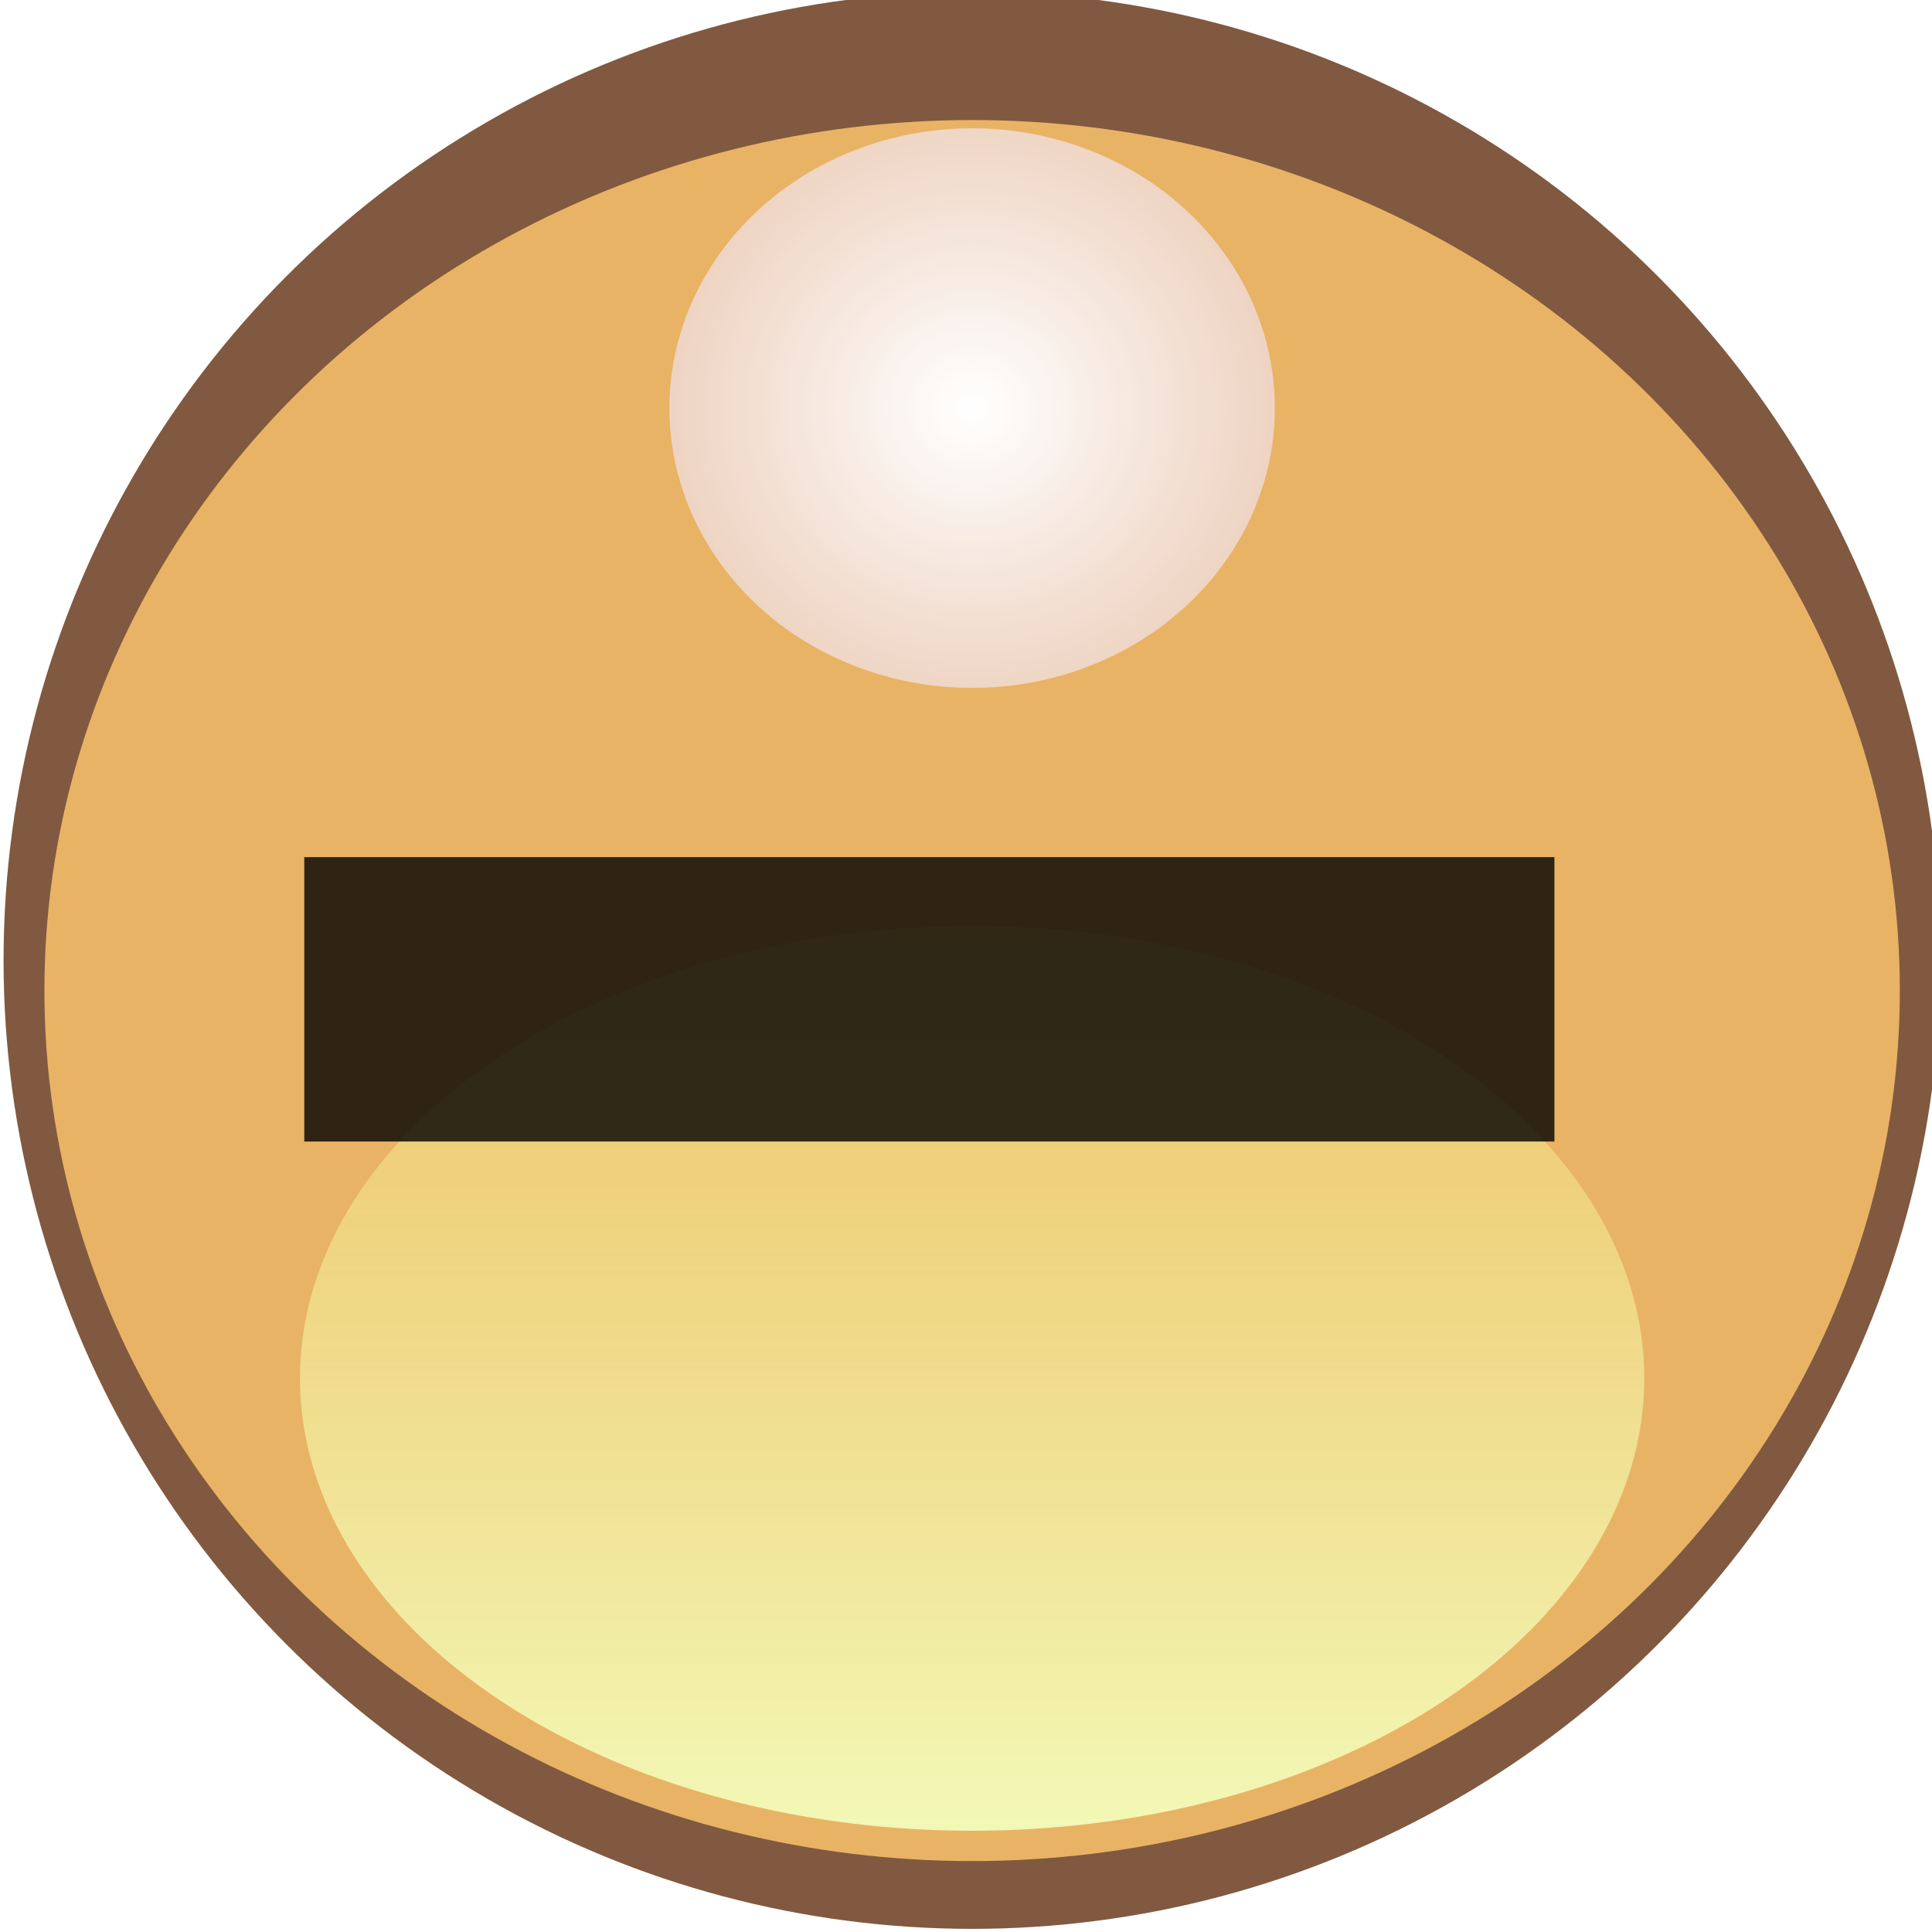<?xml version="1.0" encoding="UTF-8" standalone="no"?>
<!-- Created with Inkscape (http://www.inkscape.org/) -->

<svg
   xmlns:dc="http://purl.org/dc/elements/1.1/"
   xmlns:cc="http://creativecommons.org/ns#"
   xmlns:rdf="http://www.w3.org/1999/02/22-rdf-syntax-ns#"
   xmlns:svg="http://www.w3.org/2000/svg"
   xmlns="http://www.w3.org/2000/svg"
   xmlns:xlink="http://www.w3.org/1999/xlink"
   xmlns:sodipodi="http://sodipodi.sourceforge.net/DTD/sodipodi-0.dtd"
   xmlns:inkscape="http://www.inkscape.org/namespaces/inkscape"
   width="6.35mm"
   height="6.35mm"
   viewBox="0 0 6.35 6.35"
   version="1.1"
   id="svg889"
   inkscape:version="0.92.5 (2060ec1f9f, 2020-04-08)"
   sodipodi:docname="minimize_focused_prelight.svg">
  <defs
     id="defs883">
    <linearGradient
       inkscape:collect="always"
       xlink:href="#linearGradient882"
       id="linearGradient3358"
       gradientUnits="userSpaceOnUse"
       x1="40.2"
       y1="-22.314"
       x2="40.2"
       y2="-40.603" />
    <linearGradient
       inkscape:collect="always"
       id="linearGradient882">
      <stop
         style="stop-color:#eeffaa;stop-opacity:1"
         offset="0"
         id="stop878" />
      <stop
         style="stop-color:#eab435;stop-opacity:0.784"
         offset="1"
         id="stop880" />
    </linearGradient>
    <filter
       inkscape:collect="always"
       style="color-interpolation-filters:sRGB"
       id="filter843"
       x="-0.01"
       width="1.02"
       y="-0.015"
       height="1.03">
      <feGaussianBlur
         inkscape:collect="always"
         stdDeviation="0.098"
         id="feGaussianBlur845" />
    </filter>
    <radialGradient
       inkscape:collect="always"
       xlink:href="#linearGradient1418"
       id="radialGradient3360"
       gradientUnits="userSpaceOnUse"
       gradientTransform="matrix(1.159,-1.6284667e-7,8.9312443e-8,1.121,-6.038,7.4)"
       cx="39.615"
       cy="-50.163"
       fx="39.615"
       fy="-50.163"
       r="4.492" />
    <linearGradient
       inkscape:collect="always"
       id="linearGradient1418">
      <stop
         style="stop-color:#ffffff;stop-opacity:1"
         offset="0"
         id="stop1414" />
      <stop
         style="stop-color:#e9c6af;stop-opacity:1"
         offset="1"
         id="stop1416" />
    </linearGradient>
    <filter
       inkscape:collect="always"
       style="color-interpolation-filters:sRGB"
       id="filter840"
       x="-0.012"
       width="1.023"
       y="-0.012"
       height="1.025">
      <feGaussianBlur
         inkscape:collect="always"
         stdDeviation="0.051"
         id="feGaussianBlur842" />
    </filter>
  </defs>
  <sodipodi:namedview
     id="base"
     pagecolor="#ffffff"
     bordercolor="#666666"
     borderopacity="1.0"
     inkscape:pageopacity="0.0"
     inkscape:pageshadow="2"
     inkscape:zoom="5.798611"
     inkscape:cx="-26.440887"
     inkscape:cy="22.650716"
     inkscape:document-units="mm"
     inkscape:current-layer="layer1"
     showgrid="false"
     inkscape:window-width="1904"
     inkscape:window-height="1006"
     inkscape:window-x="0"
     inkscape:window-y="32"
     inkscape:window-maximized="1" />
  <g
     inkscape:label="Layer 1"
     inkscape:groupmode="layer"
     id="layer1"
     transform="translate(-169.031,-258.446)">
    <g
       id="g3356"
       transform="matrix(0.188,0,0,0.188,164.73,268.97)"
       style="opacity:0.75">
      <circle
         style="opacity:1;fill:#552200;fill-opacity:1;stroke:none;stroke-width:0.253"
         id="circle3348"
         cx="39.873"
         cy="-39.19"
         r="16.933" />
      <ellipse
         cy="-38.661"
         cx="39.873"
         id="ellipse3350"
         style="opacity:1;fill:#e29932;fill-opacity:1;stroke:none;stroke-width:0.235"
         rx="16.219"
         ry="15.219" />
      <ellipse
         ry="7.91"
         rx="11.751"
         style="opacity:1;fill:url(#linearGradient3358);fill-opacity:1;stroke:none;stroke-width:0.144;filter:url(#filter843)"
         id="ellipse3352"
         cx="39.873"
         cy="-31.882" />
      <ellipse
         style="opacity:1;fill:url(#radialGradient3360);fill-opacity:1;fill-rule:evenodd;stroke-width:0.176;filter:url(#filter840)"
         id="ellipse3354"
         cx="39.873"
         cy="-48.844"
         rx="5.292"
         ry="4.892" />
    </g>
    <g
       transform="matrix(4.032,0,0,3.78,-5359.299,-718.395)"
       style="display:inline;opacity:0.75;fill:#333333;fill-opacity:1"
       id="g7138">
      <g
         id="g4490-3-75"
         style="display:inline;opacity:1;fill:#333333;fill-opacity:1"
         transform="translate(-58)">
        <g
           transform="translate(58)"
           style="display:inline;fill:#333333;fill-opacity:1"
           id="g4092-0-7-0" />
      </g>
    </g>
    <g
       transform="matrix(1.412,0,0,1.412,80.787,187.962)"
       id="layer1-6"
       inkscape:label="Layer 1">
      <g
         id="g7138-7"
         style="display:inline;opacity:0.8;fill:#000000;fill-opacity:1"
         transform="matrix(0.485,0,0,0.331,-602.701,-32.161)">
        <g
           transform="translate(-58)"
           style="display:inline;opacity:1;fill:#000000;fill-opacity:1"
           id="g4490-3-75-5">
          <g
             id="g4092-0-7-0-3"
             style="display:inline;fill:#000000;fill-opacity:1"
             transform="translate(58)" />
        </g>
        <path
           inkscape:connector-curvature="0"
           d="m 1373,254 v 2 h 6 v -2 z"
           id="rect9057-4-3"
           style="color:#000000;font-style:normal;font-variant:normal;font-weight:normal;font-stretch:normal;font-size:medium;line-height:normal;font-family:Sans;-inkscape-font-specification:Sans;text-indent:0;text-align:start;text-decoration:none;text-decoration-line:none;letter-spacing:normal;word-spacing:normal;text-transform:none;writing-mode:lr-tb;direction:ltr;baseline-shift:baseline;text-anchor:start;display:inline;overflow:visible;visibility:visible;opacity:1;fill:#000000;fill-opacity:1;stroke:none;stroke-width:2;marker:none;enable-background:accumulate"
           sodipodi:nodetypes="ccccc" />
      </g>
    </g>
  </g>
</svg>
